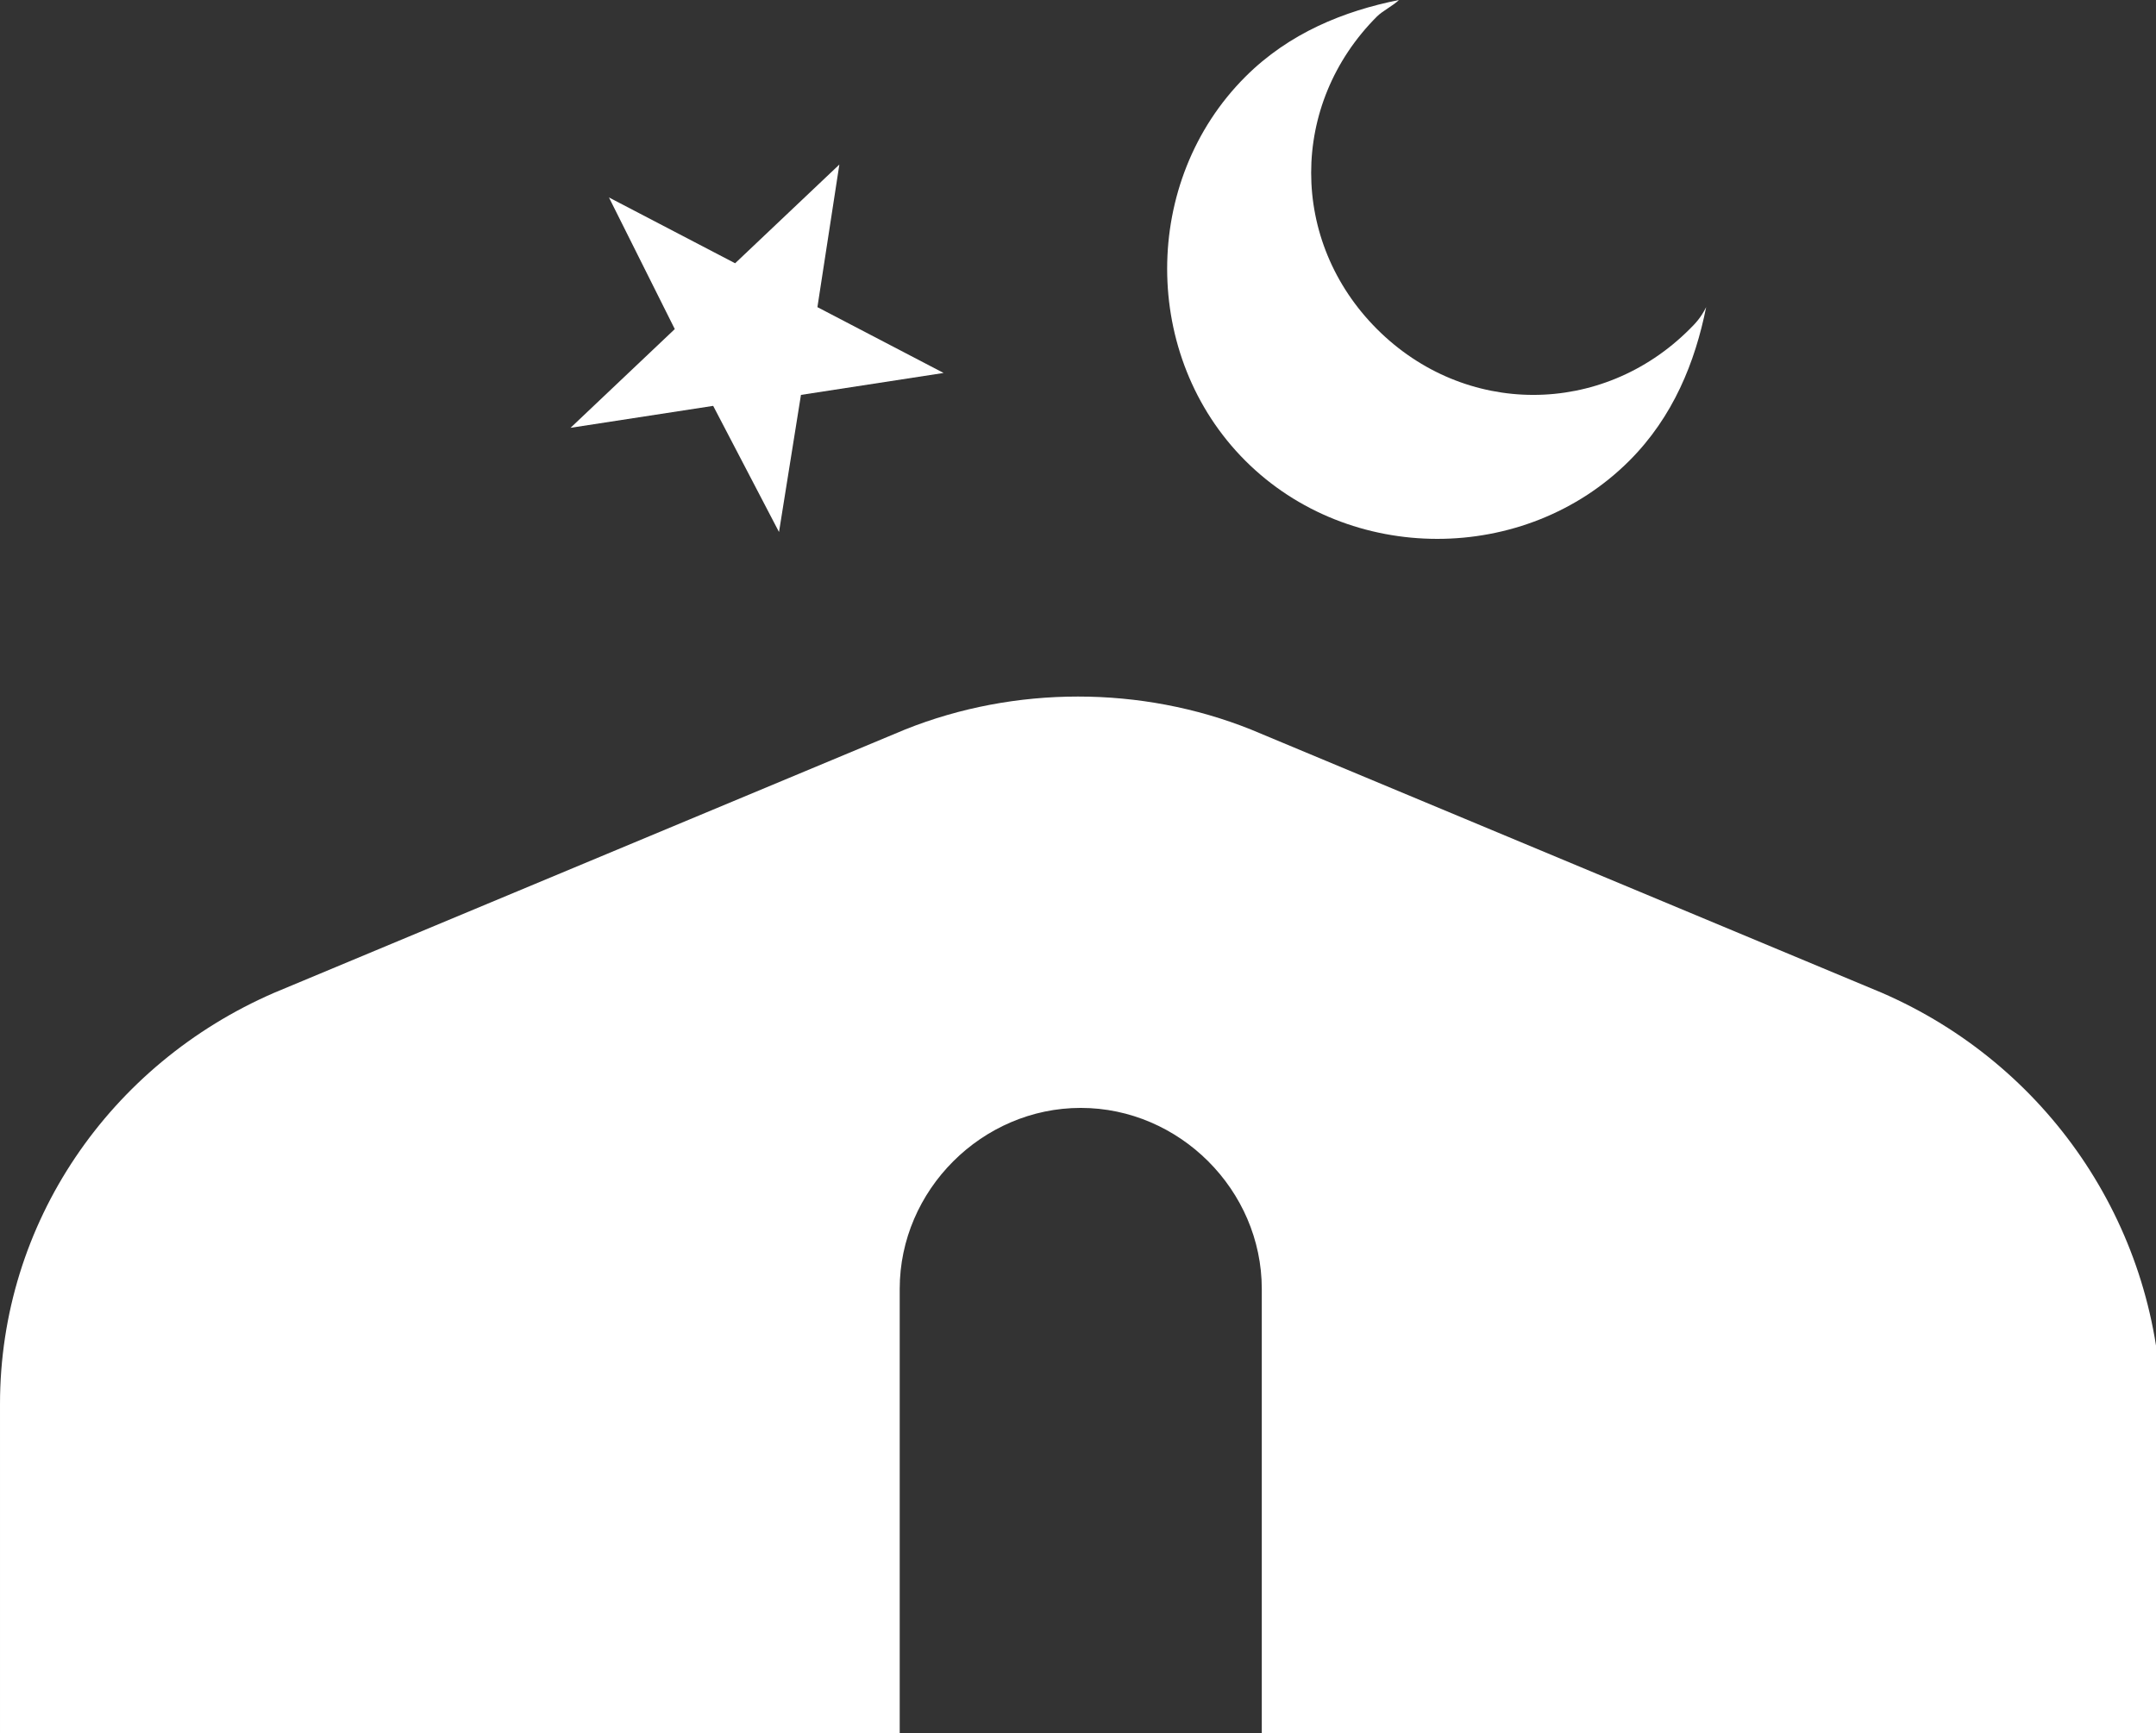 <?xml version="1.0" encoding="utf-8"?>
<!-- Generator: Adobe Illustrator 19.1.1, SVG Export Plug-In . SVG Version: 6.00 Build 0)  -->
<svg version="1.1" id="Calque_1" xmlns="http://www.w3.org/2000/svg" xmlns:xlink="http://www.w3.org/1999/xlink" x="0px" y="0px"
	 viewBox="-459 265.4 39.3 31.6" style="enable-background:new -459 265.4 39.3 31.6;" xml:space="preserve">
<rect x="-459" y="265.4" width="39.3" height="31.6" fill="#333333" stroke="none"/>
<style type="text/css">
	.st0{fill:#FFFFFF;}
</style>
<polygon class="st0" points="-446,272.8 -444.8,275.1 -444.4,272.6 -441.8,272.2 -444.1,271 -443.7,268.4 -445.6,270.2 -447.9,269 
	-446.7,271.4 -448.6,273.2 "/>
<path class="st0" d="M-424.7,283.5l-11.5-4.8c-2-0.8-4.3-0.8-6.3,0l-11.5,4.8c-3,1.3-5,4.2-5,7.5v6h16.4v-8.1c0-1.8,1.5-3.3,3.3-3.3
	c1.8,0,3.3,1.5,3.3,3.3v8.1h16.4v-6C-419.7,287.7-421.7,284.8-424.7,283.5z"/>
<path class="st0" d="M-428.2,271.4c-1.6,1.6-4.1,1.6-5.7,0s-1.6-4.1,0-5.7c0.1-0.1,0.3-0.2,0.4-0.3c-1,0.2-2,0.6-2.8,1.4
	c-1.9,1.9-1.9,5.1,0,7c1.9,1.9,5.1,1.9,7,0c0.8-0.8,1.2-1.8,1.4-2.8C-428,271.2-428.1,271.3-428.2,271.4z"/>
</svg>
